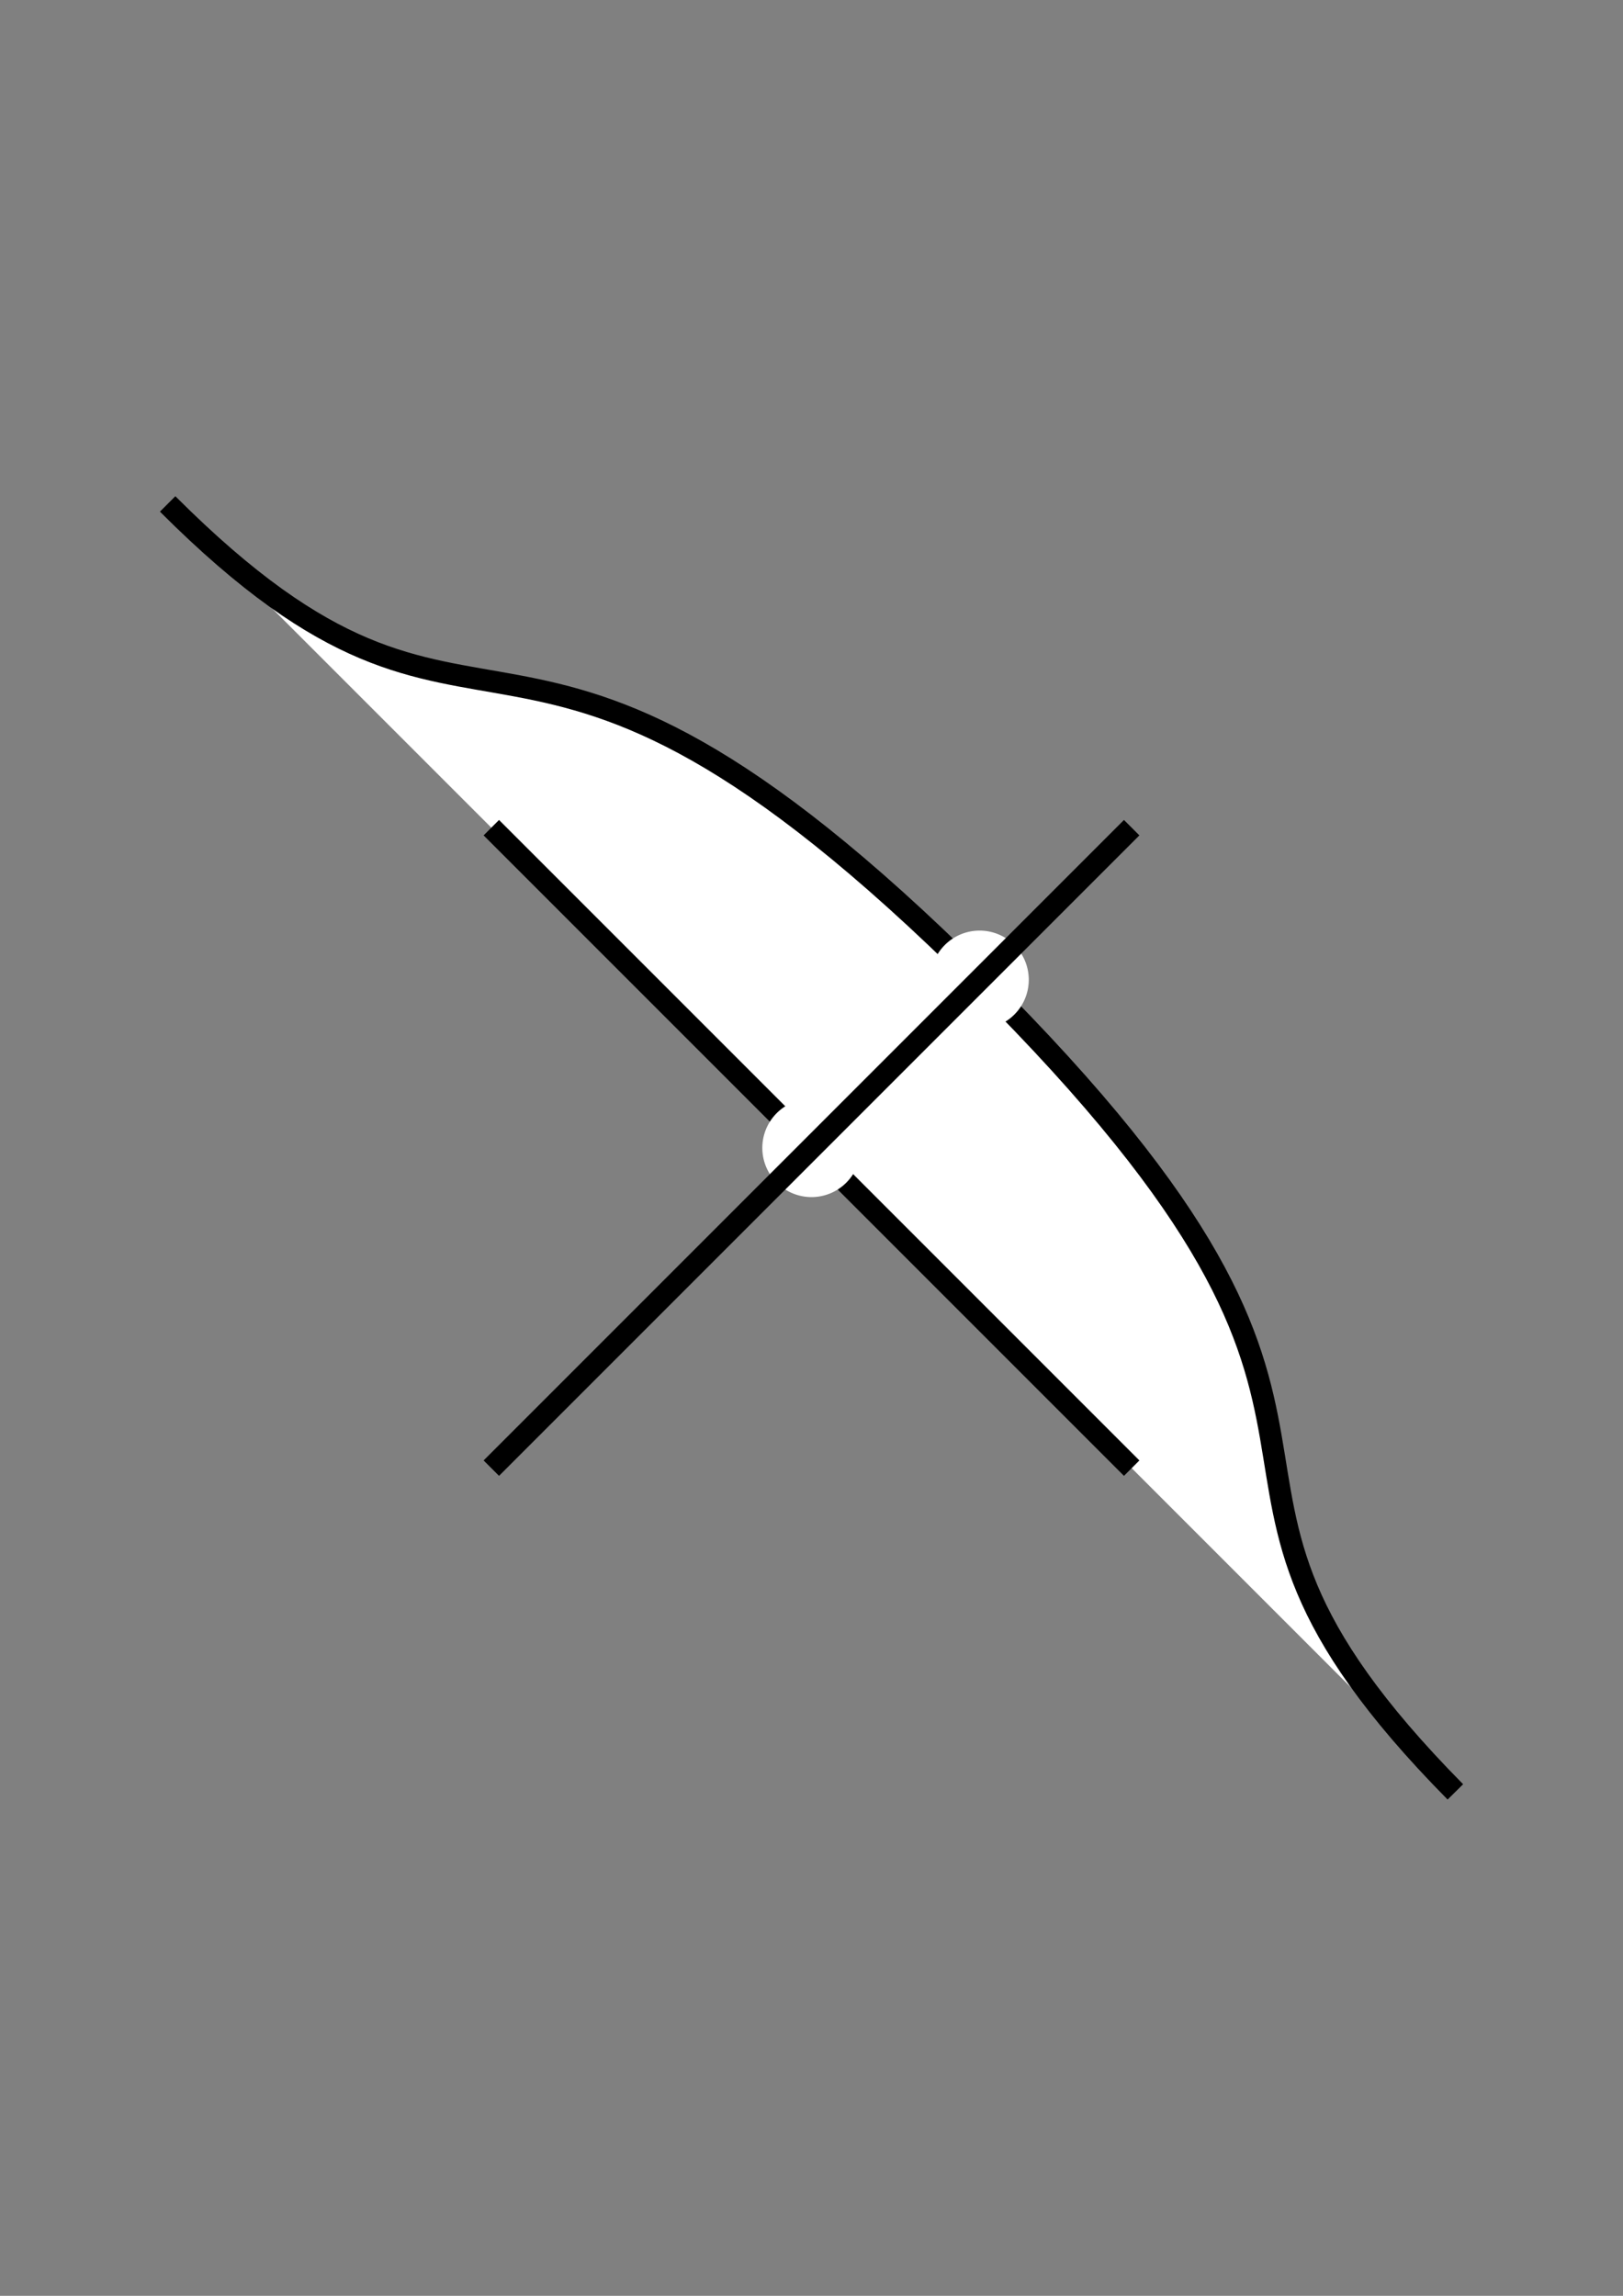 <?xml version="1.0" encoding="UTF-8" standalone="no"?>
<!-- Created with Inkscape (http://www.inkscape.org/) -->

<svg
   xmlns:dc="http://purl.org/dc/elements/1.1/"
   xmlns:cc="http://creativecommons.org/ns#"
   xmlns:rdf="http://www.w3.org/1999/02/22-rdf-syntax-ns#"
   xmlns:svg="http://www.w3.org/2000/svg"
   xmlns="http://www.w3.org/2000/svg"
   xmlns:sodipodi="http://sodipodi.sourceforge.net/DTD/sodipodi-0.dtd"
   xmlns:inkscape="http://www.inkscape.org/namespaces/inkscape"
   width="210mm"
   height="297mm"
   viewBox="0 0 744.094 1052.362"
   id="svg2"
   version="1.1"
   inkscape:version="0.91 r13725"
   sodipodi:docname="after.svg">
  <rect x="0" y="0" width="744.094" height="1052.362" fill="#808080" stroke="none"/>
  <defs
     id="defs4" />
  <sodipodi:namedview
     id="base"
     pagecolor="#ffffff"
     bordercolor="#666666"
     borderopacity="1.0"
     inkscape:pageopacity="0.0"
     inkscape:pageshadow="2"
     inkscape:zoom="0.52548447"
     inkscape:cx="372.04724"
     inkscape:cy="526.1811"
     inkscape:document-units="px"
     inkscape:current-layer="layer1"
     showgrid="false"
     inkscape:snap-bbox="true"
     inkscape:bbox-paths="true"
     inkscape:bbox-nodes="true"
     inkscape:snap-bbox-edge-midpoints="true"
     inkscape:snap-bbox-midpoints="true"
     inkscape:snap-intersection-paths="true"
     inkscape:object-paths="true"
     inkscape:object-nodes="true"
     inkscape:snap-midpoints="true"
     inkscape:snap-smooth-nodes="true"
     inkscape:snap-object-midpoints="true"
     inkscape:snap-center="true"
     inkscape:snap-text-baseline="true"
     inkscape:snap-page="true"
     inkscape:window-width="1366"
     inkscape:window-height="705"
     inkscape:window-x="-8"
     inkscape:window-y="-8"
     inkscape:window-maximized="1" />
  <g
     inkscape:label="Layer 1"
     inkscape:groupmode="layer"
     id="layer1">
    <path
       style="opacity:1;fill:#ffffff;fill-opacity:1;stroke:#000000;stroke-width:10;stroke-linecap:butt;stroke-linejoin:miter;stroke-miterlimit:4;stroke-dasharray:none;stroke-opacity:1"
       d="M 76.857,230.991 C 225.255,379.389 230.991,232.176 449.114,449.114 667.237,666.052 514.279,666.5 667.237,821.371"
       id="path4194"
       inkscape:connector-curvature="0" />
    <path
       style="opacity:1;fill:#ffffff;fill-opacity:1;stroke:#000000;stroke-width:10;stroke-linecap:butt;stroke-linejoin:miter;stroke-miterlimit:4;stroke-dasharray:none;stroke-opacity:1"
       d="m 225.255,379.389 293.585,293.585"
       id="path3363"
       inkscape:connector-curvature="0" />
    <path
       style="opacity:1;fill:#ffffff;fill-opacity:1;stroke:#000000;stroke-width:0;stroke-linecap:butt;stroke-linejoin:miter;stroke-miterlimit:4;stroke-dasharray:none;stroke-opacity:1"
       id="path3375"
       sodipodi:type="arc"
       sodipodi:cx="372.04724"
       sodipodi:cy="526.18109"
       sodipodi:rx="22.546556"
       sodipodi:ry="22.546558"
       sodipodi:start="0"
       sodipodi:end="6.2826966"
       sodipodi:open="true"
       d="m 394.594,526.181 a 22.547,22.547 0 0 1 -22.544,22.547 22.547,22.547 0 0 1 -22.549,-22.541 22.547,22.547 0 0 1 22.538,-22.552 22.547,22.547 0 0 1 22.555,22.536" />
    <path
       style="opacity:1;fill:#ffffff;fill-opacity:1;stroke:#000000;stroke-width:0;stroke-linecap:butt;stroke-linejoin:miter;stroke-miterlimit:4;stroke-dasharray:none;stroke-opacity:1"
       id="path3375-7"
       sodipodi:type="arc"
       sodipodi:cx="449.11414"
       sodipodi:cy="449.11414"
       sodipodi:rx="22.546556"
       sodipodi:ry="22.546558"
       sodipodi:start="0"
       sodipodi:end="6.2826966"
       sodipodi:open="true"
       d="m 471.661,449.114 a 22.547,22.547 0 0 1 -22.544,22.547 22.547,22.547 0 0 1 -22.549,-22.541 22.547,22.547 0 0 1 22.538,-22.552 22.547,22.547 0 0 1 22.555,22.536" />
    <path
       style="opacity:1;fill:#ffffff;fill-opacity:1;stroke:#000000;stroke-width:10;stroke-linecap:butt;stroke-linejoin:miter;stroke-miterlimit:4;stroke-dasharray:none;stroke-opacity:1"
       d="M 225.255,672.974 518.84,379.389"
       id="path3367"
       inkscape:connector-curvature="0" />
  </g>
</svg>
